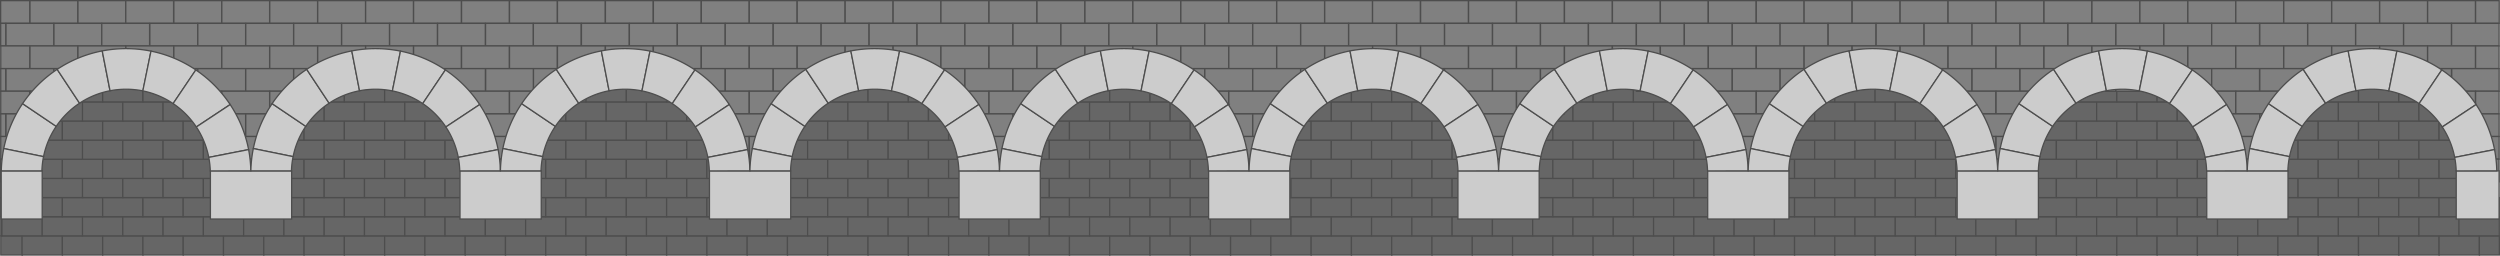 <svg xmlns="http://www.w3.org/2000/svg" viewBox="0 0 1920.61 196.39">
  <defs>
    <style>
      .cls-1 {
        fill: #666;
      }

      .cls-1, .cls-2, .cls-3 {
        stroke: #4d4d4d;
        stroke-miterlimit: 10;
      }

      .cls-2 {
        fill: gray;
      }

      .cls-3 {
        fill: #ccc;
      }
    </style>
  </defs>
  <g id="wall">
    <rect class="cls-1" x="0.59" y="181.21" width="16.61" height="14.68"/>
    <rect class="cls-1" x="16.95" y="181.21" width="31" height="14.68"/>
    <rect class="cls-1" x="47.9" y="181.21" width="31" height="14.68"/>
    <rect class="cls-1" x="78.85" y="181.21" width="31" height="14.68"/>
    <rect class="cls-1" x="109.79" y="181.21" width="31" height="14.68"/>
    <rect class="cls-1" x="140.74" y="181.21" width="31" height="14.68"/>
    <rect class="cls-1" x="171.69" y="181.21" width="31" height="14.68"/>
    <rect class="cls-1" x="202.64" y="181.21" width="31" height="14.68"/>
    <rect class="cls-1" x="233.58" y="181.21" width="31" height="14.68"/>
    <rect class="cls-1" x="264.53" y="181.21" width="31" height="14.68"/>
    <rect class="cls-1" x="295.48" y="181.21" width="31" height="14.68"/>
    <rect class="cls-1" x="326.43" y="181.21" width="31" height="14.68"/>
    <rect class="cls-1" x="357.37" y="181.21" width="31" height="14.68"/>
    <rect class="cls-1" x="388.32" y="181.21" width="31" height="14.68"/>
    <rect class="cls-1" x="419.27" y="181.21" width="31" height="14.68"/>
    <rect class="cls-1" x="450.21" y="181.21" width="31" height="14.68"/>
    <rect class="cls-1" x="481.16" y="181.21" width="31" height="14.68"/>
    <rect class="cls-1" x="512.11" y="181.21" width="31" height="14.68"/>
    <rect class="cls-1" x="543.06" y="181.21" width="31" height="14.68"/>
    <rect class="cls-1" x="574" y="181.21" width="31" height="14.68"/>
    <rect class="cls-1" x="604.95" y="181.21" width="31" height="14.68"/>
    <rect class="cls-1" x="635.9" y="181.21" width="31" height="14.68"/>
    <rect class="cls-1" x="666.85" y="181.21" width="31" height="14.68"/>
    <rect class="cls-1" x="697.79" y="181.21" width="31" height="14.68"/>
    <rect class="cls-1" x="728.74" y="181.21" width="31" height="14.68"/>
    <rect class="cls-1" x="759.69" y="181.21" width="31" height="14.68"/>
    <rect class="cls-1" x="790.64" y="181.21" width="31" height="14.68"/>
    <rect class="cls-1" x="821.58" y="181.21" width="31" height="14.68"/>
    <rect class="cls-1" x="852.53" y="181.21" width="31" height="14.68"/>
    <rect class="cls-1" x="883.48" y="181.21" width="31" height="14.68"/>
    <rect class="cls-1" x="914.43" y="181.21" width="31" height="14.68"/>
    <rect class="cls-1" x="945.37" y="181.21" width="31" height="14.68"/>
    <rect class="cls-1" x="976.32" y="181.21" width="31" height="14.68"/>
    <rect class="cls-1" x="1007.27" y="181.21" width="31" height="14.68"/>
    <rect class="cls-1" x="1038.22" y="181.21" width="31" height="14.68"/>
    <rect class="cls-1" x="1069.16" y="181.21" width="31" height="14.68"/>
    <rect class="cls-1" x="1100.11" y="181.21" width="31" height="14.68"/>
    <rect class="cls-1" x="1131.06" y="181.21" width="31" height="14.68"/>
    <rect class="cls-1" x="1162" y="181.21" width="31" height="14.68"/>
    <rect class="cls-1" x="1192.95" y="181.21" width="31" height="14.68"/>
    <rect class="cls-1" x="1223.9" y="181.21" width="31" height="14.68"/>
    <rect class="cls-1" x="1254.85" y="181.21" width="31" height="14.68"/>
    <rect class="cls-1" x="1285.79" y="181.21" width="31" height="14.68"/>
    <rect class="cls-1" x="1316.74" y="181.21" width="31" height="14.68"/>
    <rect class="cls-1" x="1347.69" y="181.21" width="31" height="14.68"/>
    <rect class="cls-1" x="1378.64" y="181.21" width="31" height="14.68"/>
    <rect class="cls-1" x="1409.58" y="181.21" width="31" height="14.68"/>
    <rect class="cls-1" x="1440.53" y="181.21" width="31" height="14.68"/>
    <rect class="cls-1" x="1471.48" y="181.21" width="31" height="14.68"/>
    <rect class="cls-1" x="1502.43" y="181.21" width="31" height="14.68"/>
    <rect class="cls-1" x="1533.37" y="181.21" width="31" height="14.68"/>
    <rect class="cls-1" x="1564.32" y="181.21" width="31" height="14.68"/>
    <rect class="cls-1" x="1595.27" y="181.21" width="31" height="14.68"/>
    <rect class="cls-1" x="1626.22" y="181.21" width="31" height="14.68"/>
    <rect class="cls-1" x="1657.16" y="181.21" width="31" height="14.68"/>
    <rect class="cls-1" x="1688.11" y="181.21" width="31" height="14.68"/>
    <rect class="cls-1" x="1719.06" y="181.21" width="31" height="14.68"/>
    <rect class="cls-1" x="1750" y="181.21" width="31" height="14.68"/>
    <rect class="cls-1" x="1780.95" y="181.21" width="31" height="14.68"/>
    <rect class="cls-1" x="1811.9" y="181.21" width="31" height="14.68"/>
    <rect class="cls-1" x="1842.85" y="181.21" width="31" height="14.68"/>
    <rect class="cls-1" x="1873.79" y="181.21" width="31" height="14.68"/>
    <rect class="cls-1" x="1904.74" y="181.21" width="15.37" height="14.68"/>
    <rect class="cls-1" x="0.6" y="166.5" width="1.13" height="14.68"/>
    <rect class="cls-1" x="1.48" y="166.5" width="31" height="14.68"/>
    <rect class="cls-1" x="32.43" y="166.5" width="31" height="14.68"/>
    <rect class="cls-1" x="63.37" y="166.5" width="31" height="14.68"/>
    <rect class="cls-1" x="94.32" y="166.5" width="31" height="14.68"/>
    <rect class="cls-1" x="125.27" y="166.5" width="31" height="14.68"/>
    <rect class="cls-1" x="156.22" y="166.5" width="31" height="14.68"/>
    <rect class="cls-1" x="187.16" y="166.5" width="31" height="14.68"/>
    <rect class="cls-1" x="218.11" y="166.5" width="31" height="14.68"/>
    <rect class="cls-1" x="249.06" y="166.5" width="31" height="14.68"/>
    <rect class="cls-1" x="280" y="166.5" width="31" height="14.68"/>
    <rect class="cls-1" x="310.95" y="166.5" width="31" height="14.68"/>
    <rect class="cls-1" x="341.9" y="166.5" width="31" height="14.68"/>
    <rect class="cls-1" x="372.85" y="166.5" width="31" height="14.68"/>
    <rect class="cls-1" x="403.79" y="166.5" width="31" height="14.68"/>
    <rect class="cls-1" x="434.74" y="166.5" width="31" height="14.68"/>
    <rect class="cls-1" x="465.69" y="166.5" width="31" height="14.68"/>
    <rect class="cls-1" x="496.64" y="166.5" width="31" height="14.68"/>
    <rect class="cls-1" x="527.58" y="166.5" width="31" height="14.68"/>
    <rect class="cls-1" x="558.53" y="166.5" width="31" height="14.68"/>
    <rect class="cls-1" x="589.48" y="166.5" width="31" height="14.68"/>
    <rect class="cls-1" x="620.43" y="166.5" width="31" height="14.68"/>
    <rect class="cls-1" x="651.37" y="166.5" width="31" height="14.68"/>
    <rect class="cls-1" x="682.32" y="166.5" width="31" height="14.68"/>
    <rect class="cls-1" x="713.27" y="166.5" width="31" height="14.68"/>
    <rect class="cls-1" x="744.22" y="166.5" width="31" height="14.68"/>
    <rect class="cls-1" x="775.16" y="166.5" width="31" height="14.68"/>
    <rect class="cls-1" x="806.11" y="166.5" width="31" height="14.68"/>
    <rect class="cls-1" x="837.06" y="166.5" width="31" height="14.68"/>
    <rect class="cls-1" x="868" y="166.5" width="31" height="14.68"/>
    <rect class="cls-1" x="898.95" y="166.5" width="31" height="14.68"/>
    <rect class="cls-1" x="929.9" y="166.5" width="31" height="14.68"/>
    <rect class="cls-1" x="960.85" y="166.5" width="31" height="14.68"/>
    <rect class="cls-1" x="991.79" y="166.5" width="31" height="14.68"/>
    <rect class="cls-1" x="1022.74" y="166.5" width="31" height="14.68"/>
    <rect class="cls-1" x="1053.69" y="166.5" width="31" height="14.68"/>
    <rect class="cls-1" x="1084.64" y="166.5" width="31" height="14.68"/>
    <rect class="cls-1" x="1115.58" y="166.5" width="31" height="14.68"/>
    <rect class="cls-1" x="1146.53" y="166.5" width="31" height="14.68"/>
    <rect class="cls-1" x="1177.48" y="166.5" width="31" height="14.68"/>
    <rect class="cls-1" x="1208.43" y="166.5" width="31" height="14.68"/>
    <rect class="cls-1" x="1239.37" y="166.5" width="31" height="14.68"/>
    <rect class="cls-1" x="1270.32" y="166.5" width="31" height="14.68"/>
    <rect class="cls-1" x="1301.27" y="166.5" width="31" height="14.68"/>
    <rect class="cls-1" x="1332.22" y="166.5" width="31" height="14.68"/>
    <rect class="cls-1" x="1363.16" y="166.5" width="31" height="14.68"/>
    <rect class="cls-1" x="1394.11" y="166.5" width="31" height="14.68"/>
    <rect class="cls-1" x="1425.06" y="166.5" width="31" height="14.68"/>
    <rect class="cls-1" x="1456.01" y="166.5" width="31" height="14.68"/>
    <rect class="cls-1" x="1486.95" y="166.5" width="31" height="14.68"/>
    <rect class="cls-1" x="1517.9" y="166.5" width="31" height="14.68"/>
    <rect class="cls-1" x="1548.85" y="166.5" width="31" height="14.68"/>
    <rect class="cls-1" x="1579.79" y="166.5" width="31" height="14.68"/>
    <rect class="cls-1" x="1610.74" y="166.5" width="31" height="14.68"/>
    <rect class="cls-1" x="1641.69" y="166.5" width="31" height="14.68"/>
    <rect class="cls-1" x="1672.64" y="166.5" width="31" height="14.68"/>
    <rect class="cls-1" x="1703.58" y="166.5" width="31" height="14.68"/>
    <rect class="cls-1" x="1734.53" y="166.5" width="31" height="14.68"/>
    <rect class="cls-1" x="1765.48" y="166.5" width="31" height="14.68"/>
    <rect class="cls-1" x="1796.43" y="166.5" width="31" height="14.68"/>
    <rect class="cls-1" x="1827.37" y="166.5" width="31" height="14.68"/>
    <rect class="cls-1" x="1858.32" y="166.5" width="31" height="14.68"/>
    <rect class="cls-1" x="1889.07" y="166.5" width="31" height="14.68"/>
    <rect class="cls-1" x="0.55" y="151.8" width="16.65" height="14.68"/>
    <rect class="cls-1" x="16.95" y="151.8" width="31" height="14.68"/>
    <rect class="cls-1" x="47.9" y="151.8" width="31" height="14.68"/>
    <rect class="cls-1" x="78.85" y="151.8" width="31" height="14.68"/>
    <rect class="cls-1" x="109.79" y="151.8" width="31" height="14.68"/>
    <rect class="cls-1" x="140.74" y="151.8" width="31" height="14.68"/>
    <rect class="cls-1" x="171.69" y="151.8" width="31" height="14.68"/>
    <rect class="cls-1" x="202.64" y="151.8" width="31" height="14.68"/>
    <rect class="cls-1" x="233.58" y="151.8" width="31" height="14.68"/>
    <rect class="cls-1" x="264.53" y="151.8" width="31" height="14.68"/>
    <rect class="cls-1" x="295.48" y="151.8" width="31" height="14.68"/>
    <rect class="cls-1" x="326.43" y="151.8" width="31" height="14.68"/>
    <rect class="cls-1" x="357.37" y="151.8" width="31" height="14.68"/>
    <rect class="cls-1" x="388.32" y="151.8" width="31" height="14.68"/>
    <rect class="cls-1" x="419.27" y="151.8" width="31" height="14.68"/>
    <rect class="cls-1" x="450.21" y="151.8" width="31" height="14.68"/>
    <rect class="cls-1" x="481.16" y="151.8" width="31" height="14.68"/>
    <rect class="cls-1" x="512.11" y="151.8" width="31" height="14.68"/>
    <rect class="cls-1" x="543.06" y="151.8" width="31" height="14.68"/>
    <rect class="cls-1" x="574" y="151.8" width="31" height="14.68"/>
    <rect class="cls-1" x="604.95" y="151.8" width="31" height="14.68"/>
    <rect class="cls-1" x="635.9" y="151.8" width="31" height="14.68"/>
    <rect class="cls-1" x="666.85" y="151.8" width="31" height="14.68"/>
    <rect class="cls-1" x="697.79" y="151.8" width="31" height="14.68"/>
    <rect class="cls-1" x="728.74" y="151.8" width="31" height="14.68"/>
    <rect class="cls-1" x="759.69" y="151.8" width="31" height="14.68"/>
    <rect class="cls-1" x="790.64" y="151.8" width="31" height="14.68"/>
    <rect class="cls-1" x="821.58" y="151.8" width="31" height="14.68"/>
    <rect class="cls-1" x="852.53" y="151.8" width="31" height="14.68"/>
    <rect class="cls-1" x="883.48" y="151.8" width="31" height="14.68"/>
    <rect class="cls-1" x="914.43" y="151.8" width="31" height="14.68"/>
    <rect class="cls-1" x="945.37" y="151.8" width="31" height="14.68"/>
    <rect class="cls-1" x="976.32" y="151.8" width="31" height="14.68"/>
    <rect class="cls-1" x="1007.27" y="151.8" width="31" height="14.68"/>
    <rect class="cls-1" x="1038.22" y="151.8" width="31" height="14.68"/>
    <rect class="cls-1" x="1069.16" y="151.8" width="31" height="14.68"/>
    <rect class="cls-1" x="1100.11" y="151.8" width="31" height="14.68"/>
    <rect class="cls-1" x="1131.06" y="151.8" width="31" height="14.68"/>
    <rect class="cls-1" x="1162" y="151.8" width="31" height="14.68"/>
    <rect class="cls-1" x="1192.95" y="151.8" width="31" height="14.68"/>
    <rect class="cls-1" x="1223.9" y="151.8" width="31" height="14.68"/>
    <rect class="cls-1" x="1254.85" y="151.8" width="31" height="14.68"/>
    <rect class="cls-1" x="1285.79" y="151.8" width="31" height="14.68"/>
    <rect class="cls-1" x="1316.74" y="151.8" width="31" height="14.68"/>
    <rect class="cls-1" x="1347.69" y="151.8" width="31" height="14.68"/>
    <rect class="cls-1" x="1378.64" y="151.8" width="31" height="14.68"/>
    <rect class="cls-1" x="1409.58" y="151.8" width="31" height="14.68"/>
    <rect class="cls-1" x="1440.53" y="151.8" width="31" height="14.68"/>
    <rect class="cls-1" x="1471.48" y="151.8" width="31" height="14.68"/>
    <rect class="cls-1" x="1502.43" y="151.8" width="31" height="14.68"/>
    <rect class="cls-1" x="1533.37" y="151.8" width="31" height="14.68"/>
    <rect class="cls-1" x="1564.32" y="151.8" width="31" height="14.68"/>
    <rect class="cls-1" x="1595.27" y="151.8" width="31" height="14.68"/>
    <rect class="cls-1" x="1626.22" y="151.8" width="31" height="14.68"/>
    <rect class="cls-1" x="1657.16" y="151.8" width="31" height="14.68"/>
    <rect class="cls-1" x="1688.11" y="151.8" width="31" height="14.68"/>
    <rect class="cls-1" x="1719.06" y="151.8" width="31" height="14.68"/>
    <rect class="cls-1" x="1750" y="151.8" width="31" height="14.68"/>
    <rect class="cls-1" x="1780.95" y="151.8" width="31" height="14.68"/>
    <rect class="cls-1" x="1811.9" y="151.8" width="31" height="14.68"/>
    <rect class="cls-1" x="1842.85" y="151.8" width="31" height="14.68"/>
    <rect class="cls-1" x="1873.79" y="151.8" width="31" height="14.68"/>
    <rect class="cls-1" x="1904.54" y="151.8" width="15.46" height="14.68"/>
    <rect class="cls-1" x="0.56" y="137.09" width="1.37" height="14.68"/>
    <rect class="cls-1" x="1.48" y="137.09" width="31" height="14.68"/>
    <rect class="cls-1" x="32.43" y="137.09" width="31" height="14.68"/>
    <rect class="cls-1" x="63.37" y="137.09" width="31" height="14.68"/>
    <rect class="cls-1" x="94.32" y="137.09" width="31" height="14.68"/>
    <rect class="cls-1" x="125.27" y="137.09" width="31" height="14.68"/>
    <rect class="cls-1" x="156.22" y="137.09" width="31" height="14.68"/>
    <rect class="cls-1" x="187.16" y="137.09" width="31" height="14.68"/>
    <rect class="cls-1" x="218.11" y="137.09" width="31" height="14.68"/>
    <rect class="cls-1" x="249.06" y="137.09" width="31" height="14.68"/>
    <rect class="cls-1" x="280" y="137.09" width="31" height="14.68"/>
    <rect class="cls-1" x="310.95" y="137.09" width="31" height="14.68"/>
    <rect class="cls-1" x="341.9" y="137.09" width="31" height="14.68"/>
    <rect class="cls-1" x="372.85" y="137.09" width="31" height="14.68"/>
    <rect class="cls-1" x="403.79" y="137.09" width="31" height="14.68"/>
    <rect class="cls-1" x="434.74" y="137.09" width="31" height="14.68"/>
    <rect class="cls-1" x="465.69" y="137.09" width="31" height="14.68"/>
    <rect class="cls-1" x="496.64" y="137.09" width="31" height="14.68"/>
    <rect class="cls-1" x="527.58" y="137.09" width="31" height="14.68"/>
    <rect class="cls-1" x="558.53" y="137.09" width="31" height="14.68"/>
    <rect class="cls-1" x="589.48" y="137.09" width="31" height="14.68"/>
    <rect class="cls-1" x="620.43" y="137.09" width="31" height="14.68"/>
    <rect class="cls-1" x="651.37" y="137.09" width="31" height="14.68"/>
    <rect class="cls-1" x="682.32" y="137.09" width="31" height="14.68"/>
    <rect class="cls-1" x="713.27" y="137.09" width="31" height="14.68"/>
    <rect class="cls-1" x="744.22" y="137.09" width="31" height="14.68"/>
    <rect class="cls-1" x="775.16" y="137.09" width="31" height="14.68"/>
    <rect class="cls-1" x="806.11" y="137.09" width="31" height="14.68"/>
    <rect class="cls-1" x="837.06" y="137.09" width="31" height="14.68"/>
    <rect class="cls-1" x="868" y="137.09" width="31" height="14.68"/>
    <rect class="cls-1" x="898.95" y="137.09" width="31" height="14.68"/>
    <rect class="cls-1" x="929.9" y="137.09" width="31" height="14.68"/>
    <rect class="cls-1" x="960.85" y="137.09" width="31" height="14.68"/>
    <rect class="cls-1" x="991.79" y="137.09" width="31" height="14.68"/>
    <rect class="cls-1" x="1022.74" y="137.09" width="31" height="14.68"/>
    <rect class="cls-1" x="1053.69" y="137.09" width="31" height="14.68"/>
    <rect class="cls-1" x="1084.64" y="137.09" width="31" height="14.68"/>
    <rect class="cls-1" x="1115.58" y="137.09" width="31" height="14.68"/>
    <rect class="cls-1" x="1146.53" y="137.09" width="31" height="14.68"/>
    <rect class="cls-1" x="1177.48" y="137.09" width="31" height="14.68"/>
    <rect class="cls-1" x="1208.43" y="137.09" width="31" height="14.68"/>
    <rect class="cls-1" x="1239.37" y="137.09" width="31" height="14.68"/>
    <rect class="cls-1" x="1270.32" y="137.09" width="31" height="14.68"/>
    <rect class="cls-1" x="1301.27" y="137.09" width="31" height="14.68"/>
    <rect class="cls-1" x="1332.22" y="137.09" width="31" height="14.68"/>
    <rect class="cls-1" x="1363.16" y="137.09" width="31" height="14.68"/>
    <rect class="cls-1" x="1394.11" y="137.09" width="31" height="14.68"/>
    <rect class="cls-1" x="1425.06" y="137.09" width="31" height="14.68"/>
    <rect class="cls-1" x="1456.01" y="137.09" width="31" height="14.68"/>
    <rect class="cls-1" x="1486.95" y="137.09" width="31" height="14.68"/>
    <rect class="cls-1" x="1517.9" y="137.09" width="31" height="14.68"/>
    <rect class="cls-1" x="1548.85" y="137.09" width="31" height="14.68"/>
    <rect class="cls-1" x="1579.79" y="137.09" width="31" height="14.68"/>
    <rect class="cls-1" x="1610.74" y="137.09" width="31" height="14.68"/>
    <rect class="cls-1" x="1641.69" y="137.09" width="31" height="14.68"/>
    <rect class="cls-1" x="1672.64" y="137.09" width="31" height="14.68"/>
    <rect class="cls-1" x="1703.58" y="137.09" width="31" height="14.68"/>
    <rect class="cls-1" x="1734.53" y="137.09" width="31" height="14.68"/>
    <rect class="cls-1" x="1765.48" y="137.09" width="31" height="14.68"/>
    <rect class="cls-1" x="1796.43" y="137.09" width="31" height="14.68"/>
    <rect class="cls-1" x="1827.37" y="137.09" width="31" height="14.68"/>
    <rect class="cls-1" x="1858.32" y="137.09" width="31" height="14.68"/>
    <rect class="cls-1" x="0.56" y="122.39" width="16.84" height="14.68"/>
    <rect class="cls-1" x="16.95" y="122.39" width="31" height="14.68"/>
    <rect class="cls-1" x="47.9" y="122.39" width="31" height="14.68"/>
    <rect class="cls-1" x="78.85" y="122.39" width="31" height="14.68"/>
    <rect class="cls-1" x="109.79" y="122.39" width="31" height="14.68"/>
    <rect class="cls-1" x="140.74" y="122.39" width="31" height="14.68"/>
    <rect class="cls-1" x="171.69" y="122.39" width="31" height="14.68"/>
    <rect class="cls-1" x="202.64" y="122.39" width="31" height="14.68"/>
    <rect class="cls-1" x="233.58" y="122.39" width="31" height="14.68"/>
    <rect class="cls-1" x="264.53" y="122.39" width="31" height="14.68"/>
    <rect class="cls-1" x="295.48" y="122.39" width="31" height="14.68"/>
    <rect class="cls-1" x="326.43" y="122.39" width="31" height="14.68"/>
    <rect class="cls-1" x="357.37" y="122.39" width="31" height="14.68"/>
    <rect class="cls-1" x="388.32" y="122.39" width="31" height="14.68"/>
    <rect class="cls-1" x="419.27" y="122.39" width="31" height="14.68"/>
    <rect class="cls-1" x="450.21" y="122.39" width="31" height="14.68"/>
    <rect class="cls-1" x="481.16" y="122.39" width="31" height="14.68"/>
    <rect class="cls-1" x="512.11" y="122.39" width="31" height="14.68"/>
    <rect class="cls-1" x="543.06" y="122.39" width="31" height="14.68"/>
    <rect class="cls-1" x="574" y="122.39" width="31" height="14.68"/>
    <rect class="cls-1" x="604.95" y="122.39" width="31" height="14.68"/>
    <rect class="cls-1" x="635.9" y="122.39" width="31" height="14.68"/>
    <rect class="cls-1" x="666.85" y="122.39" width="31" height="14.68"/>
    <rect class="cls-1" x="697.79" y="122.39" width="31" height="14.68"/>
    <rect class="cls-1" x="728.74" y="122.39" width="31" height="14.68"/>
    <rect class="cls-1" x="759.69" y="122.39" width="31" height="14.68"/>
    <rect class="cls-1" x="790.64" y="122.39" width="31" height="14.68"/>
    <rect class="cls-1" x="821.58" y="122.39" width="31" height="14.68"/>
    <rect class="cls-1" x="852.53" y="122.39" width="31" height="14.68"/>
    <rect class="cls-1" x="883.48" y="122.39" width="31" height="14.68"/>
    <rect class="cls-1" x="914.43" y="122.39" width="31" height="14.68"/>
    <rect class="cls-1" x="945.37" y="122.39" width="31" height="14.68"/>
    <rect class="cls-1" x="976.32" y="122.39" width="31" height="14.68"/>
    <rect class="cls-1" x="1007.27" y="122.39" width="31" height="14.68"/>
    <rect class="cls-1" x="1038.22" y="122.39" width="31" height="14.68"/>
    <rect class="cls-1" x="1069.16" y="122.39" width="31" height="14.68"/>
    <rect class="cls-1" x="1100.11" y="122.39" width="31" height="14.68"/>
    <rect class="cls-1" x="1131.06" y="122.39" width="31" height="14.68"/>
    <rect class="cls-1" x="1162" y="122.39" width="31" height="14.68"/>
    <rect class="cls-1" x="1192.95" y="122.39" width="31" height="14.68"/>
    <rect class="cls-1" x="1223.9" y="122.39" width="31" height="14.68"/>
    <rect class="cls-1" x="1254.85" y="122.39" width="31" height="14.68"/>
    <rect class="cls-1" x="1285.79" y="122.39" width="31" height="14.68"/>
    <rect class="cls-1" x="1316.74" y="122.39" width="31" height="14.68"/>
    <rect class="cls-1" x="1347.69" y="122.39" width="31" height="14.68"/>
    <rect class="cls-1" x="1378.64" y="122.39" width="31" height="14.68"/>
    <rect class="cls-1" x="1409.58" y="122.39" width="31" height="14.68"/>
    <rect class="cls-1" x="1440.53" y="122.39" width="31" height="14.68"/>
    <rect class="cls-1" x="1471.48" y="122.39" width="31" height="14.68"/>
    <rect class="cls-1" x="1502.43" y="122.39" width="31" height="14.68"/>
    <rect class="cls-1" x="1533.37" y="122.39" width="31" height="14.68"/>
    <rect class="cls-1" x="1564.32" y="122.39" width="31" height="14.68"/>
    <rect class="cls-1" x="1595.27" y="122.39" width="31" height="14.68"/>
    <rect class="cls-1" x="1626.22" y="122.39" width="31" height="14.68"/>
    <rect class="cls-1" x="1657.16" y="122.39" width="31" height="14.68"/>
    <rect class="cls-1" x="1688.11" y="122.39" width="31" height="14.68"/>
    <rect class="cls-1" x="1719.06" y="122.39" width="31" height="14.68"/>
    <rect class="cls-1" x="1750" y="122.39" width="31" height="14.68"/>
    <rect class="cls-1" x="1780.95" y="122.39" width="31" height="14.68"/>
    <rect class="cls-1" x="1811.9" y="122.39" width="31" height="14.68"/>
    <rect class="cls-1" x="1842.85" y="122.39" width="31" height="14.68"/>
    <rect class="cls-1" x="1873.79" y="122.39" width="31" height="14.68"/>
    <rect class="cls-1" x="1.48" y="107.68" width="31" height="14.68"/>
    <rect class="cls-1" x="32.43" y="107.68" width="31" height="14.68"/>
    <rect class="cls-1" x="63.37" y="107.68" width="31" height="14.68"/>
    <rect class="cls-1" x="94.32" y="107.68" width="31" height="14.68"/>
    <rect class="cls-1" x="125.27" y="107.68" width="31" height="14.68"/>
    <rect class="cls-1" x="156.22" y="107.68" width="31" height="14.68"/>
    <rect class="cls-1" x="187.16" y="107.68" width="31" height="14.68"/>
    <rect class="cls-1" x="218.11" y="107.68" width="31" height="14.68"/>
    <rect class="cls-1" x="249.06" y="107.68" width="31" height="14.68"/>
    <rect class="cls-1" x="280" y="107.68" width="31" height="14.68"/>
    <rect class="cls-1" x="310.95" y="107.68" width="31" height="14.68"/>
    <rect class="cls-1" x="341.9" y="107.68" width="31" height="14.68"/>
    <rect class="cls-1" x="372.85" y="107.68" width="31" height="14.68"/>
    <rect class="cls-1" x="403.79" y="107.68" width="31" height="14.68"/>
    <rect class="cls-1" x="434.74" y="107.68" width="31" height="14.68"/>
    <rect class="cls-1" x="465.69" y="107.68" width="31" height="14.68"/>
    <rect class="cls-1" x="496.64" y="107.68" width="31" height="14.68"/>
    <rect class="cls-1" x="527.58" y="107.68" width="31" height="14.68"/>
    <rect class="cls-1" x="558.53" y="107.68" width="31" height="14.68"/>
    <rect class="cls-1" x="589.48" y="107.68" width="31" height="14.68"/>
    <rect class="cls-1" x="620.43" y="107.68" width="31" height="14.68"/>
    <rect class="cls-1" x="651.37" y="107.68" width="31" height="14.68"/>
    <rect class="cls-1" x="682.32" y="107.68" width="31" height="14.68"/>
    <rect class="cls-1" x="713.27" y="107.68" width="31" height="14.68"/>
    <rect class="cls-1" x="744.22" y="107.68" width="31" height="14.68"/>
    <rect class="cls-1" x="775.16" y="107.68" width="31" height="14.68"/>
    <rect class="cls-1" x="806.11" y="107.68" width="31" height="14.68"/>
    <rect class="cls-1" x="837.06" y="107.68" width="31" height="14.68"/>
    <rect class="cls-1" x="868" y="107.68" width="31" height="14.68"/>
    <rect class="cls-1" x="898.95" y="107.68" width="31" height="14.68"/>
    <rect class="cls-1" x="929.9" y="107.68" width="31" height="14.68"/>
    <rect class="cls-1" x="960.85" y="107.68" width="31" height="14.68"/>
    <rect class="cls-1" x="991.79" y="107.68" width="31" height="14.68"/>
    <rect class="cls-1" x="1022.74" y="107.68" width="31" height="14.68"/>
    <rect class="cls-1" x="1053.69" y="107.68" width="31" height="14.68"/>
    <rect class="cls-1" x="1084.64" y="107.68" width="31" height="14.68"/>
    <rect class="cls-1" x="1115.58" y="107.68" width="31" height="14.68"/>
    <rect class="cls-1" x="1146.53" y="107.68" width="31" height="14.68"/>
    <rect class="cls-1" x="1177.48" y="107.68" width="31" height="14.68"/>
    <rect class="cls-1" x="1208.43" y="107.68" width="31" height="14.68"/>
    <rect class="cls-1" x="1239.37" y="107.68" width="31" height="14.68"/>
    <rect class="cls-1" x="1270.32" y="107.68" width="31" height="14.68"/>
    <rect class="cls-1" x="1301.27" y="107.68" width="31" height="14.68"/>
    <rect class="cls-1" x="1332.22" y="107.68" width="31" height="14.68"/>
    <rect class="cls-1" x="1363.16" y="107.68" width="31" height="14.68"/>
    <rect class="cls-1" x="1394.11" y="107.68" width="31" height="14.68"/>
    <rect class="cls-1" x="1425.06" y="107.68" width="31" height="14.68"/>
    <rect class="cls-1" x="1456.01" y="107.68" width="31" height="14.68"/>
    <rect class="cls-1" x="1486.95" y="107.68" width="31" height="14.68"/>
    <rect class="cls-1" x="1517.9" y="107.68" width="31" height="14.68"/>
    <rect class="cls-1" x="1548.85" y="107.68" width="31" height="14.68"/>
    <rect class="cls-1" x="1579.79" y="107.68" width="31" height="14.68"/>
    <rect class="cls-1" x="1610.74" y="107.68" width="31" height="14.68"/>
    <rect class="cls-1" x="1641.69" y="107.68" width="31" height="14.68"/>
    <rect class="cls-1" x="1672.64" y="107.68" width="31" height="14.68"/>
    <rect class="cls-1" x="1703.58" y="107.68" width="31" height="14.68"/>
    <rect class="cls-1" x="1734.53" y="107.68" width="31" height="14.68"/>
    <rect class="cls-1" x="1765.48" y="107.68" width="31" height="14.68"/>
    <rect class="cls-1" x="1796.43" y="107.68" width="31" height="14.68"/>
    <rect class="cls-1" x="1827.37" y="107.68" width="31" height="14.68"/>
    <rect class="cls-1" x="1858.32" y="107.68" width="31" height="14.68"/>
    <rect class="cls-1" x="16.95" y="92.98" width="31" height="14.68"/>
    <rect class="cls-1" x="47.9" y="92.98" width="31" height="14.68"/>
    <rect class="cls-1" x="78.85" y="92.98" width="31" height="14.68"/>
    <rect class="cls-1" x="109.79" y="92.98" width="31" height="14.68"/>
    <rect class="cls-1" x="140.74" y="92.98" width="31" height="14.68"/>
    <rect class="cls-1" x="171.69" y="92.98" width="31" height="14.68"/>
    <rect class="cls-1" x="202.64" y="92.98" width="31" height="14.68"/>
    <rect class="cls-1" x="233.58" y="92.98" width="31" height="14.68"/>
    <rect class="cls-1" x="264.53" y="92.98" width="31" height="14.68"/>
    <rect class="cls-1" x="295.48" y="92.98" width="31" height="14.68"/>
    <rect class="cls-1" x="326.43" y="92.98" width="31" height="14.68"/>
    <rect class="cls-1" x="357.37" y="92.98" width="31" height="14.68"/>
    <rect class="cls-1" x="388.32" y="92.98" width="31" height="14.68"/>
    <rect class="cls-1" x="419.27" y="92.98" width="31" height="14.68"/>
    <rect class="cls-1" x="450.21" y="92.98" width="31" height="14.68"/>
    <rect class="cls-1" x="481.16" y="92.98" width="31" height="14.68"/>
    <rect class="cls-1" x="512.11" y="92.98" width="31" height="14.68"/>
    <rect class="cls-1" x="543.06" y="92.98" width="31" height="14.68"/>
    <rect class="cls-1" x="574" y="92.98" width="31" height="14.68"/>
    <rect class="cls-1" x="604.95" y="92.98" width="31" height="14.68"/>
    <rect class="cls-1" x="635.9" y="92.98" width="31" height="14.68"/>
    <rect class="cls-1" x="666.85" y="92.98" width="31" height="14.68"/>
    <rect class="cls-1" x="697.79" y="92.98" width="31" height="14.68"/>
    <rect class="cls-1" x="728.74" y="92.98" width="31" height="14.68"/>
    <rect class="cls-1" x="759.69" y="92.98" width="31" height="14.68"/>
    <rect class="cls-1" x="790.64" y="92.98" width="31" height="14.68"/>
    <rect class="cls-1" x="821.58" y="92.98" width="31" height="14.68"/>
    <rect class="cls-1" x="852.53" y="92.98" width="31" height="14.68"/>
    <rect class="cls-1" x="883.48" y="92.98" width="31" height="14.68"/>
    <rect class="cls-1" x="914.43" y="92.98" width="31" height="14.68"/>
    <rect class="cls-1" x="945.37" y="92.98" width="31" height="14.68"/>
    <rect class="cls-1" x="976.32" y="92.98" width="31" height="14.68"/>
    <rect class="cls-1" x="1007.27" y="92.98" width="31" height="14.68"/>
    <rect class="cls-1" x="1038.22" y="92.98" width="31" height="14.68"/>
    <rect class="cls-1" x="1069.16" y="92.98" width="31" height="14.68"/>
    <rect class="cls-1" x="1100.11" y="92.98" width="31" height="14.68"/>
    <rect class="cls-1" x="1131.06" y="92.98" width="31" height="14.68"/>
    <rect class="cls-1" x="1162" y="92.98" width="31" height="14.68"/>
    <rect class="cls-1" x="1192.95" y="92.98" width="31" height="14.68"/>
    <rect class="cls-1" x="1223.9" y="92.98" width="31" height="14.68"/>
    <rect class="cls-1" x="1254.85" y="92.98" width="31" height="14.68"/>
    <rect class="cls-1" x="1285.79" y="92.98" width="31" height="14.68"/>
    <rect class="cls-1" x="1316.74" y="92.98" width="31" height="14.68"/>
    <rect class="cls-1" x="1347.69" y="92.98" width="31" height="14.68"/>
    <rect class="cls-1" x="1378.64" y="92.98" width="31" height="14.68"/>
    <rect class="cls-1" x="1409.58" y="92.98" width="31" height="14.68"/>
    <rect class="cls-1" x="1440.53" y="92.98" width="31" height="14.68"/>
    <rect class="cls-1" x="1471.48" y="92.98" width="31" height="14.68"/>
    <rect class="cls-1" x="1502.43" y="92.98" width="31" height="14.68"/>
    <rect class="cls-1" x="1533.37" y="92.98" width="31" height="14.68"/>
    <rect class="cls-1" x="1564.32" y="92.98" width="31" height="14.68"/>
    <rect class="cls-1" x="1595.27" y="92.98" width="31" height="14.68"/>
    <rect class="cls-1" x="1626.22" y="92.98" width="31" height="14.68"/>
    <rect class="cls-1" x="1657.16" y="92.98" width="31" height="14.68"/>
    <rect class="cls-1" x="1688.11" y="92.98" width="31" height="14.68"/>
    <rect class="cls-1" x="1719.06" y="92.98" width="31" height="14.68"/>
    <rect class="cls-1" x="1750" y="92.98" width="31" height="14.68"/>
    <rect class="cls-1" x="1780.95" y="92.98" width="31" height="14.68"/>
    <rect class="cls-1" x="1811.9" y="92.98" width="31" height="14.68"/>
    <rect class="cls-1" x="1842.85" y="92.98" width="31" height="14.68"/>
    <rect class="cls-1" x="1873.79" y="92.98" width="31" height="14.68"/>
    <rect class="cls-1" x="1.48" y="78.27" width="31" height="14.68"/>
    <rect class="cls-1" x="32.43" y="78.27" width="31" height="14.68"/>
    <rect class="cls-1" x="63.37" y="78.27" width="31" height="14.68"/>
    <rect class="cls-1" x="94.32" y="78.27" width="31" height="14.68"/>
    <rect class="cls-1" x="125.27" y="78.27" width="31" height="14.68"/>
    <rect class="cls-1" x="156.22" y="78.27" width="31" height="14.68"/>
    <rect class="cls-1" x="187.16" y="78.27" width="31" height="14.68"/>
    <rect class="cls-1" x="218.11" y="78.27" width="31" height="14.68"/>
    <rect class="cls-1" x="249.06" y="78.27" width="31" height="14.68"/>
    <rect class="cls-1" x="280" y="78.27" width="31" height="14.68"/>
    <rect class="cls-1" x="310.95" y="78.27" width="31" height="14.68"/>
    <rect class="cls-1" x="341.9" y="78.27" width="31" height="14.68"/>
    <rect class="cls-1" x="372.85" y="78.27" width="31" height="14.68"/>
    <rect class="cls-1" x="403.79" y="78.27" width="31" height="14.68"/>
    <rect class="cls-1" x="434.74" y="78.27" width="31" height="14.68"/>
    <rect class="cls-1" x="465.69" y="78.27" width="31" height="14.68"/>
    <rect class="cls-1" x="496.64" y="78.27" width="31" height="14.68"/>
    <rect class="cls-1" x="527.58" y="78.27" width="31" height="14.68"/>
    <rect class="cls-1" x="558.53" y="78.27" width="31" height="14.68"/>
    <rect class="cls-1" x="589.48" y="78.27" width="31" height="14.68"/>
    <rect class="cls-1" x="620.43" y="78.27" width="31" height="14.68"/>
    <rect class="cls-1" x="651.37" y="78.27" width="31" height="14.68"/>
    <rect class="cls-1" x="682.32" y="78.27" width="31" height="14.68"/>
    <rect class="cls-1" x="713.27" y="78.27" width="31" height="14.68"/>
    <rect class="cls-1" x="744.22" y="78.27" width="31" height="14.68"/>
    <rect class="cls-1" x="775.16" y="78.27" width="31" height="14.68"/>
    <rect class="cls-1" x="806.11" y="78.27" width="31" height="14.68"/>
    <rect class="cls-1" x="837.06" y="78.27" width="31" height="14.68"/>
    <rect class="cls-1" x="868" y="78.27" width="31" height="14.68"/>
    <rect class="cls-1" x="898.95" y="78.27" width="31" height="14.68"/>
    <rect class="cls-1" x="929.9" y="78.27" width="31" height="14.68"/>
    <rect class="cls-1" x="960.85" y="78.27" width="31" height="14.68"/>
    <rect class="cls-1" x="991.79" y="78.27" width="31" height="14.68"/>
    <rect class="cls-1" x="1022.74" y="78.27" width="31" height="14.68"/>
    <rect class="cls-1" x="1053.69" y="78.27" width="31" height="14.68"/>
    <rect class="cls-1" x="1084.64" y="78.27" width="31" height="14.68"/>
    <rect class="cls-1" x="1115.58" y="78.27" width="31" height="14.68"/>
    <rect class="cls-1" x="1146.53" y="78.27" width="31" height="14.68"/>
    <rect class="cls-1" x="1177.48" y="78.27" width="31" height="14.68"/>
    <rect class="cls-1" x="1208.43" y="78.27" width="31" height="14.68"/>
    <rect class="cls-1" x="1239.37" y="78.27" width="31" height="14.68"/>
    <rect class="cls-1" x="1270.32" y="78.27" width="31" height="14.68"/>
    <rect class="cls-1" x="1301.27" y="78.27" width="31" height="14.68"/>
    <rect class="cls-1" x="1332.22" y="78.27" width="31" height="14.68"/>
    <rect class="cls-1" x="1363.16" y="78.27" width="31" height="14.68"/>
    <rect class="cls-1" x="1394.11" y="78.27" width="31" height="14.68"/>
    <rect class="cls-1" x="1425.06" y="78.27" width="31" height="14.68"/>
    <rect class="cls-1" x="1456.01" y="78.27" width="31" height="14.68"/>
    <rect class="cls-1" x="1486.95" y="78.27" width="31" height="14.68"/>
    <rect class="cls-1" x="1517.9" y="78.27" width="31" height="14.68"/>
    <rect class="cls-1" x="1548.85" y="78.27" width="31" height="14.68"/>
    <rect class="cls-1" x="1579.79" y="78.27" width="31" height="14.68"/>
    <rect class="cls-1" x="1610.74" y="78.27" width="31" height="14.68"/>
    <rect class="cls-1" x="1641.69" y="78.27" width="31" height="14.68"/>
    <rect class="cls-1" x="1672.64" y="78.27" width="31" height="14.68"/>
    <rect class="cls-1" x="1703.58" y="78.27" width="31" height="14.68"/>
    <rect class="cls-1" x="1734.53" y="78.27" width="31" height="14.68"/>
    <rect class="cls-1" x="1765.48" y="78.27" width="31" height="14.68"/>
    <rect class="cls-1" x="1796.43" y="78.27" width="31" height="14.68"/>
    <rect class="cls-1" x="1827.37" y="78.27" width="31" height="14.68"/>
    <rect class="cls-1" x="1858.32" y="78.27" width="31" height="14.68"/>
    <rect class="cls-1" x="16.95" y="63.57" width="31" height="14.68"/>
    <rect class="cls-1" x="47.9" y="63.57" width="31" height="14.68"/>
    <rect class="cls-1" x="78.85" y="63.57" width="31" height="14.68"/>
    <rect class="cls-1" x="109.79" y="63.57" width="31" height="14.68"/>
    <rect class="cls-1" x="140.74" y="63.57" width="31" height="14.68"/>
    <rect class="cls-1" x="171.69" y="63.57" width="31" height="14.68"/>
    <rect class="cls-1" x="202.64" y="63.57" width="31" height="14.68"/>
    <rect class="cls-1" x="233.58" y="63.57" width="31" height="14.68"/>
    <rect class="cls-1" x="264.53" y="63.57" width="31" height="14.68"/>
    <rect class="cls-1" x="295.48" y="63.57" width="31" height="14.68"/>
    <rect class="cls-1" x="326.43" y="63.57" width="31" height="14.68"/>
    <rect class="cls-1" x="357.37" y="63.57" width="31" height="14.68"/>
    <rect class="cls-1" x="388.32" y="63.57" width="31" height="14.68"/>
    <rect class="cls-1" x="419.27" y="63.57" width="31" height="14.68"/>
    <rect class="cls-1" x="450.21" y="63.57" width="31" height="14.68"/>
    <rect class="cls-1" x="481.16" y="63.57" width="31" height="14.68"/>
    <rect class="cls-1" x="512.11" y="63.57" width="31" height="14.68"/>
    <rect class="cls-1" x="543.06" y="63.57" width="31" height="14.68"/>
    <rect class="cls-1" x="574" y="63.57" width="31" height="14.68"/>
    <rect class="cls-1" x="604.95" y="63.57" width="31" height="14.68"/>
    <rect class="cls-1" x="635.9" y="63.57" width="31" height="14.68"/>
    <rect class="cls-1" x="666.85" y="63.57" width="31" height="14.68"/>
    <rect class="cls-1" x="697.79" y="63.57" width="31" height="14.68"/>
    <rect class="cls-1" x="728.74" y="63.57" width="31" height="14.68"/>
    <rect class="cls-1" x="759.69" y="63.57" width="31" height="14.68"/>
    <rect class="cls-1" x="790.64" y="63.57" width="31" height="14.68"/>
    <rect class="cls-1" x="821.58" y="63.57" width="31" height="14.68"/>
    <rect class="cls-1" x="852.53" y="63.57" width="31" height="14.68"/>
    <rect class="cls-1" x="883.48" y="63.57" width="31" height="14.68"/>
    <rect class="cls-1" x="914.43" y="63.57" width="31" height="14.68"/>
    <rect class="cls-1" x="945.37" y="63.57" width="31" height="14.68"/>
    <rect class="cls-1" x="976.32" y="63.57" width="31" height="14.68"/>
    <rect class="cls-1" x="1007.27" y="63.57" width="31" height="14.68"/>
    <rect class="cls-1" x="1038.22" y="63.57" width="31" height="14.68"/>
    <rect class="cls-1" x="1069.16" y="63.57" width="31" height="14.68"/>
    <rect class="cls-1" x="1100.11" y="63.57" width="31" height="14.68"/>
    <rect class="cls-1" x="1131.06" y="63.57" width="31" height="14.68"/>
    <rect class="cls-1" x="1162" y="63.57" width="31" height="14.68"/>
    <rect class="cls-1" x="1192.95" y="63.57" width="31" height="14.68"/>
    <rect class="cls-1" x="1223.9" y="63.57" width="31" height="14.68"/>
    <rect class="cls-1" x="1254.85" y="63.57" width="31" height="14.68"/>
    <rect class="cls-1" x="1285.79" y="63.57" width="31" height="14.68"/>
    <rect class="cls-1" x="1316.74" y="63.57" width="31" height="14.68"/>
    <rect class="cls-1" x="1347.69" y="63.57" width="31" height="14.68"/>
    <rect class="cls-1" x="1378.64" y="63.57" width="31" height="14.68"/>
    <rect class="cls-1" x="1409.58" y="63.57" width="31" height="14.68"/>
    <rect class="cls-1" x="1440.53" y="63.57" width="31" height="14.68"/>
    <rect class="cls-1" x="1471.48" y="63.57" width="31" height="14.68"/>
    <rect class="cls-1" x="1502.43" y="63.57" width="31" height="14.68"/>
    <rect class="cls-1" x="1533.37" y="63.57" width="31" height="14.68"/>
    <rect class="cls-1" x="1564.32" y="63.57" width="31" height="14.68"/>
    <rect class="cls-1" x="1595.27" y="63.57" width="31" height="14.68"/>
    <rect class="cls-1" x="1626.22" y="63.57" width="31" height="14.68"/>
    <rect class="cls-1" x="1657.16" y="63.57" width="31" height="14.68"/>
    <rect class="cls-1" x="1688.11" y="63.57" width="31" height="14.68"/>
    <rect class="cls-1" x="1719.06" y="63.57" width="31" height="14.68"/>
    <rect class="cls-1" x="1750" y="63.57" width="31" height="14.68"/>
    <rect class="cls-1" x="1780.95" y="63.57" width="31" height="14.68"/>
    <rect class="cls-1" x="1811.9" y="63.57" width="31" height="14.68"/>
    <rect class="cls-1" x="1842.85" y="63.57" width="31" height="14.68"/>
    <rect class="cls-1" x="1873.79" y="63.57" width="31" height="14.68"/>
    <rect class="cls-1" x="1.48" y="48.86" width="31" height="14.68"/>
    <rect class="cls-1" x="32.43" y="48.86" width="31" height="14.68"/>
    <rect class="cls-1" x="63.37" y="48.86" width="31" height="14.68"/>
    <rect class="cls-1" x="94.32" y="48.86" width="31" height="14.68"/>
    <rect class="cls-1" x="125.27" y="48.86" width="31" height="14.68"/>
    <rect class="cls-1" x="156.22" y="48.86" width="31" height="14.68"/>
    <rect class="cls-1" x="187.16" y="48.86" width="31" height="14.68"/>
    <rect class="cls-1" x="218.11" y="48.86" width="31" height="14.68"/>
    <rect class="cls-1" x="249.06" y="48.86" width="31" height="14.68"/>
    <rect class="cls-1" x="280" y="48.86" width="31" height="14.68"/>
    <rect class="cls-1" x="310.95" y="48.86" width="31" height="14.68"/>
    <rect class="cls-1" x="341.9" y="48.86" width="31" height="14.68"/>
    <rect class="cls-1" x="372.85" y="48.86" width="31" height="14.68"/>
    <rect class="cls-1" x="403.79" y="48.86" width="31" height="14.68"/>
    <rect class="cls-1" x="434.74" y="48.86" width="31" height="14.68"/>
    <rect class="cls-1" x="465.69" y="48.86" width="31" height="14.68"/>
    <rect class="cls-1" x="496.64" y="48.86" width="31" height="14.68"/>
    <rect class="cls-1" x="527.58" y="48.86" width="31" height="14.68"/>
    <rect class="cls-1" x="558.53" y="48.86" width="31" height="14.68"/>
    <rect class="cls-1" x="589.48" y="48.86" width="31" height="14.68"/>
    <rect class="cls-1" x="620.43" y="48.86" width="31" height="14.68"/>
    <rect class="cls-1" x="651.37" y="48.86" width="31" height="14.68"/>
    <rect class="cls-1" x="682.32" y="48.86" width="31" height="14.68"/>
    <rect class="cls-1" x="713.27" y="48.86" width="31" height="14.68"/>
    <rect class="cls-1" x="744.22" y="48.86" width="31" height="14.68"/>
    <rect class="cls-1" x="775.16" y="48.86" width="31" height="14.68"/>
    <rect class="cls-1" x="806.11" y="48.86" width="31" height="14.68"/>
    <rect class="cls-1" x="837.06" y="48.86" width="31" height="14.68"/>
    <rect class="cls-1" x="868" y="48.86" width="31" height="14.68"/>
    <rect class="cls-1" x="898.95" y="48.86" width="31" height="14.68"/>
    <rect class="cls-1" x="929.9" y="48.86" width="31" height="14.68"/>
    <rect class="cls-1" x="960.85" y="48.86" width="31" height="14.68"/>
    <rect class="cls-1" x="991.79" y="48.86" width="31" height="14.68"/>
    <rect class="cls-1" x="1022.74" y="48.86" width="31" height="14.68"/>
    <rect class="cls-1" x="1053.69" y="48.86" width="31" height="14.68"/>
    <rect class="cls-1" x="1084.64" y="48.86" width="31" height="14.68"/>
    <rect class="cls-1" x="1115.58" y="48.86" width="31" height="14.68"/>
    <rect class="cls-1" x="1146.53" y="48.86" width="31" height="14.68"/>
    <rect class="cls-1" x="1177.48" y="48.86" width="31" height="14.68"/>
    <rect class="cls-1" x="1208.43" y="48.86" width="31" height="14.68"/>
    <rect class="cls-1" x="1239.37" y="48.86" width="31" height="14.68"/>
    <rect class="cls-1" x="1270.32" y="48.86" width="31" height="14.68"/>
    <rect class="cls-1" x="1301.27" y="48.86" width="31" height="14.68"/>
    <rect class="cls-1" x="1332.22" y="48.86" width="31" height="14.68"/>
    <rect class="cls-1" x="1363.16" y="48.86" width="31" height="14.68"/>
    <rect class="cls-1" x="1394.11" y="48.86" width="31" height="14.68"/>
    <rect class="cls-1" x="1425.06" y="48.86" width="31" height="14.68"/>
    <rect class="cls-1" x="1456.01" y="48.86" width="31" height="14.68"/>
    <rect class="cls-1" x="1486.95" y="48.86" width="31" height="14.68"/>
    <rect class="cls-1" x="1517.9" y="48.86" width="31" height="14.68"/>
    <rect class="cls-1" x="1548.85" y="48.86" width="31" height="14.68"/>
    <rect class="cls-1" x="1579.79" y="48.86" width="31" height="14.68"/>
    <rect class="cls-1" x="1610.74" y="48.86" width="31" height="14.68"/>
    <rect class="cls-1" x="1641.69" y="48.86" width="31" height="14.68"/>
    <rect class="cls-1" x="1672.64" y="48.86" width="31" height="14.68"/>
    <rect class="cls-1" x="1703.58" y="48.86" width="31" height="14.68"/>
    <rect class="cls-1" x="1734.53" y="48.86" width="31" height="14.68"/>
    <rect class="cls-1" x="1765.48" y="48.86" width="31" height="14.68"/>
    <rect class="cls-1" x="1796.43" y="48.86" width="31" height="14.68"/>
    <rect class="cls-1" x="1827.37" y="48.86" width="31" height="14.68"/>
    <rect class="cls-1" x="1858.32" y="48.86" width="31" height="14.68"/>
  </g>
  <g id="briks">
    <rect class="cls-2" x="0.5" y="0.5" width="22.43" height="17.4"/>
    <rect class="cls-2" x="23.04" y="0.5" width="36.73" height="17.4"/>
    <rect class="cls-2" x="59.88" y="0.5" width="36.73" height="17.4"/>
    <rect class="cls-2" x="96.62" y="0.5" width="36.73" height="17.4"/>
    <rect class="cls-2" x="133.56" y="0.5" width="36.73" height="17.4"/>
    <rect class="cls-2" x="170.4" y="0.5" width="36.73" height="17.4"/>
    <rect class="cls-2" x="207.24" y="0.5" width="36.73" height="17.4"/>
    <rect class="cls-2" x="244.08" y="0.5" width="36.73" height="17.4"/>
    <rect class="cls-2" x="280.91" y="0.5" width="36.73" height="17.4"/>
    <rect class="cls-2" x="317.75" y="0.5" width="36.73" height="17.4"/>
    <rect class="cls-2" x="354.59" y="0.5" width="36.73" height="17.4"/>
    <rect class="cls-2" x="391.43" y="0.5" width="36.73" height="17.4"/>
    <rect class="cls-2" x="428.27" y="0.5" width="36.73" height="17.4"/>
    <rect class="cls-2" x="465.11" y="0.5" width="36.73" height="17.4"/>
    <rect class="cls-2" x="501.95" y="0.5" width="36.73" height="17.4"/>
    <rect class="cls-2" x="538.79" y="0.5" width="36.73" height="17.4"/>
    <rect class="cls-2" x="575.63" y="0.5" width="36.73" height="17.4"/>
    <rect class="cls-2" x="612.47" y="0.5" width="36.73" height="17.4"/>
    <rect class="cls-2" x="649.31" y="0.5" width="36.73" height="17.4"/>
    <rect class="cls-2" x="686.15" y="0.5" width="36.73" height="17.4"/>
    <rect class="cls-2" x="722.89" y="0.5" width="36.73" height="17.4"/>
    <rect class="cls-2" x="759.83" y="0.5" width="36.73" height="17.4"/>
    <rect class="cls-2" x="796.67" y="0.5" width="36.73" height="17.4"/>
    <rect class="cls-2" x="833.51" y="0.5" width="36.73" height="17.4"/>
    <rect class="cls-2" x="870.35" y="0.5" width="36.73" height="17.4"/>
    <rect class="cls-2" x="907.19" y="0.5" width="36.73" height="17.4"/>
    <rect class="cls-2" x="944.03" y="0.5" width="36.73" height="17.4"/>
    <rect class="cls-2" x="980.87" y="0.5" width="36.73" height="17.4"/>
    <rect class="cls-2" x="1017.71" y="0.5" width="36.73" height="17.4"/>
    <rect class="cls-2" x="1054.45" y="0.5" width="36.73" height="17.4"/>
    <rect class="cls-2" x="1091.39" y="0.5" width="36.73" height="17.4"/>
    <rect class="cls-2" x="1128.22" y="0.5" width="36.73" height="17.4"/>
    <rect class="cls-2" x="1165.06" y="0.5" width="36.73" height="17.4"/>
    <rect class="cls-2" x="1201.9" y="0.5" width="36.73" height="17.4"/>
    <rect class="cls-2" x="1238.74" y="0.5" width="36.73" height="17.4"/>
    <rect class="cls-2" x="1275.58" y="0.5" width="36.73" height="17.4"/>
    <rect class="cls-2" x="1312.42" y="0.5" width="36.73" height="17.4"/>
    <rect class="cls-2" x="1349.26" y="0.5" width="36.73" height="17.4"/>
    <rect class="cls-2" x="1386" y="0.5" width="36.73" height="17.4"/>
    <rect class="cls-2" x="1422.94" y="0.5" width="36.73" height="17.4"/>
    <rect class="cls-2" x="1459.78" y="0.5" width="36.73" height="17.4"/>
    <rect class="cls-2" x="1496.62" y="0.5" width="36.73" height="17.4"/>
    <rect class="cls-2" x="1533.46" y="0.5" width="36.73" height="17.4"/>
    <rect class="cls-2" x="1570.3" y="0.5" width="36.73" height="17.4"/>
    <rect class="cls-2" x="1607.14" y="0.5" width="36.73" height="17.4"/>
    <rect class="cls-2" x="1643.98" y="0.5" width="36.73" height="17.4"/>
    <rect class="cls-2" x="1680.82" y="0.5" width="36.73" height="17.4"/>
    <rect class="cls-2" x="1717.66" y="0.5" width="36.73" height="17.4"/>
    <rect class="cls-2" x="1754.5" y="0.5" width="36.73" height="17.4"/>
    <rect class="cls-2" x="1791.34" y="0.5" width="36.73" height="17.4"/>
    <rect class="cls-2" x="1828.18" y="0.5" width="36.73" height="17.4"/>
    <rect class="cls-2" x="1865.02" y="0.5" width="36.73" height="17.4"/>
    <rect class="cls-2" x="1901.86" y="0.5" width="18.16" height="17.4"/>
    <rect class="cls-2" x="0.52" y="17.95" width="3.99" height="17.4"/>
    <rect class="cls-2" x="4.61" y="17.95" width="36.73" height="17.4"/>
    <rect class="cls-2" x="41.45" y="17.95" width="36.73" height="17.4"/>
    <rect class="cls-2" x="78.19" y="17.95" width="36.73" height="17.4"/>
    <rect class="cls-2" x="115.13" y="17.95" width="36.73" height="17.4"/>
    <rect class="cls-2" x="151.97" y="17.95" width="36.73" height="17.4"/>
    <rect class="cls-2" x="188.81" y="17.95" width="36.73" height="17.4"/>
    <rect class="cls-2" x="225.65" y="17.95" width="36.73" height="17.4"/>
    <rect class="cls-2" x="262.49" y="17.95" width="36.73" height="17.4"/>
    <rect class="cls-2" x="299.33" y="17.95" width="36.73" height="17.4"/>
    <rect class="cls-2" x="336.17" y="17.95" width="36.73" height="17.4"/>
    <rect class="cls-2" x="373.01" y="17.95" width="36.73" height="17.4"/>
    <rect class="cls-2" x="409.75" y="17.95" width="36.73" height="17.4"/>
    <rect class="cls-2" x="446.69" y="17.95" width="36.73" height="17.4"/>
    <rect class="cls-2" x="483.53" y="17.95" width="36.73" height="17.4"/>
    <rect class="cls-2" x="520.37" y="17.95" width="36.73" height="17.4"/>
    <rect class="cls-2" x="557.2" y="17.95" width="36.73" height="17.4"/>
    <rect class="cls-2" x="594.04" y="17.95" width="36.73" height="17.4"/>
    <rect class="cls-2" x="630.88" y="17.95" width="36.73" height="17.4"/>
    <rect class="cls-2" x="667.72" y="17.95" width="36.73" height="17.4"/>
    <rect class="cls-2" x="704.56" y="17.95" width="36.73" height="17.4"/>
    <rect class="cls-2" x="741.3" y="17.95" width="36.73" height="17.4"/>
    <rect class="cls-2" x="778.24" y="17.95" width="36.73" height="17.4"/>
    <rect class="cls-2" x="815.08" y="17.95" width="36.73" height="17.4"/>
    <rect class="cls-2" x="851.92" y="17.95" width="36.73" height="17.4"/>
    <rect class="cls-2" x="888.76" y="17.95" width="36.73" height="17.4"/>
    <rect class="cls-2" x="925.6" y="17.95" width="36.73" height="17.4"/>
    <rect class="cls-2" x="962.44" y="17.95" width="36.73" height="17.4"/>
    <rect class="cls-2" x="999.28" y="17.95" width="36.73" height="17.4"/>
    <rect class="cls-2" x="1036.12" y="17.95" width="36.73" height="17.4"/>
    <rect class="cls-2" x="1072.96" y="17.95" width="36.73" height="17.4"/>
    <rect class="cls-2" x="1109.8" y="17.95" width="36.73" height="17.4"/>
    <rect class="cls-2" x="1146.64" y="17.95" width="36.73" height="17.4"/>
    <rect class="cls-2" x="1183.48" y="17.95" width="36.73" height="17.4"/>
    <rect class="cls-2" x="1220.32" y="17.95" width="36.73" height="17.4"/>
    <rect class="cls-2" x="1257.16" y="17.95" width="36.73" height="17.4"/>
    <rect class="cls-2" x="1294" y="17.95" width="36.73" height="17.4"/>
    <rect class="cls-2" x="1330.84" y="17.95" width="36.73" height="17.4"/>
    <rect class="cls-2" x="1367.57" y="17.95" width="36.73" height="17.4"/>
    <rect class="cls-2" x="1404.51" y="17.95" width="36.73" height="17.4"/>
    <rect class="cls-2" x="1441.35" y="17.95" width="36.73" height="17.4"/>
    <rect class="cls-2" x="1478.19" y="17.95" width="36.73" height="17.4"/>
    <rect class="cls-2" x="1515.03" y="17.95" width="36.73" height="17.4"/>
    <rect class="cls-2" x="1551.87" y="17.95" width="36.73" height="17.4"/>
    <rect class="cls-2" x="1588.71" y="17.95" width="36.73" height="17.4"/>
    <rect class="cls-2" x="1625.55" y="17.95" width="36.73" height="17.4"/>
    <rect class="cls-2" x="1662.39" y="17.95" width="36.73" height="17.4"/>
    <rect class="cls-2" x="1699.13" y="17.95" width="36.73" height="17.4"/>
    <rect class="cls-2" x="1736.07" y="17.95" width="36.73" height="17.4"/>
    <rect class="cls-2" x="1772.91" y="17.95" width="36.73" height="17.4"/>
    <rect class="cls-2" x="1809.75" y="17.95" width="36.73" height="17.4"/>
    <rect class="cls-2" x="1846.59" y="17.95" width="36.73" height="17.4"/>
    <rect class="cls-2" x="1883.43" y="17.95" width="36.51" height="17.4"/>
    <rect class="cls-2" x="0.57" y="35.28" width="22.36" height="17.4"/>
    <rect class="cls-2" x="23.04" y="35.28" width="36.73" height="17.4"/>
    <rect class="cls-2" x="59.88" y="35.28" width="36.73" height="17.4"/>
    <rect class="cls-2" x="96.72" y="35.28" width="36.73" height="17.4"/>
    <rect class="cls-2" x="133.56" y="35.28" width="36.73" height="17.4"/>
    <rect class="cls-2" x="170.4" y="35.28" width="36.73" height="17.4"/>
    <rect class="cls-2" x="207.24" y="35.28" width="36.73" height="17.4"/>
    <rect class="cls-2" x="244.08" y="35.28" width="36.73" height="17.4"/>
    <rect class="cls-2" x="280.91" y="35.28" width="36.73" height="17.4"/>
    <rect class="cls-2" x="317.75" y="35.28" width="36.73" height="17.4"/>
    <rect class="cls-2" x="354.59" y="35.28" width="36.73" height="17.4"/>
    <rect class="cls-2" x="391.43" y="35.28" width="36.73" height="17.4"/>
    <rect class="cls-2" x="428.27" y="35.28" width="36.73" height="17.4"/>
    <rect class="cls-2" x="465.11" y="35.28" width="36.73" height="17.4"/>
    <rect class="cls-2" x="501.95" y="35.28" width="36.73" height="17.4"/>
    <rect class="cls-2" x="538.79" y="35.28" width="36.73" height="17.4"/>
    <rect class="cls-2" x="575.63" y="35.28" width="36.73" height="17.4"/>
    <rect class="cls-2" x="612.47" y="35.28" width="36.73" height="17.4"/>
    <rect class="cls-2" x="649.31" y="35.28" width="36.73" height="17.4"/>
    <rect class="cls-2" x="686.15" y="35.28" width="36.73" height="17.4"/>
    <rect class="cls-2" x="722.89" y="35.28" width="36.73" height="17.4"/>
    <rect class="cls-2" x="759.83" y="35.28" width="36.73" height="17.4"/>
    <rect class="cls-2" x="796.67" y="35.28" width="36.73" height="17.4"/>
    <rect class="cls-2" x="833.51" y="35.28" width="36.73" height="17.4"/>
    <rect class="cls-2" x="870.35" y="35.28" width="36.73" height="17.4"/>
    <rect class="cls-2" x="907.19" y="35.28" width="36.73" height="17.4"/>
    <rect class="cls-2" x="944.03" y="35.28" width="36.73" height="17.4"/>
    <rect class="cls-2" x="980.87" y="35.28" width="36.73" height="17.4"/>
    <rect class="cls-2" x="1017.71" y="35.28" width="36.73" height="17.4"/>
    <rect class="cls-2" x="1054.55" y="35.28" width="36.73" height="17.4"/>
    <rect class="cls-2" x="1091.39" y="35.28" width="36.73" height="17.4"/>
    <rect class="cls-2" x="1128.22" y="35.28" width="36.73" height="17.4"/>
    <rect class="cls-2" x="1165.06" y="35.28" width="36.73" height="17.4"/>
    <rect class="cls-2" x="1201.9" y="35.28" width="36.73" height="17.4"/>
    <rect class="cls-2" x="1238.74" y="35.28" width="36.73" height="17.4"/>
    <rect class="cls-2" x="1275.58" y="35.28" width="36.73" height="17.4"/>
    <rect class="cls-2" x="1312.42" y="35.28" width="36.73" height="17.4"/>
    <rect class="cls-2" x="1349.26" y="35.28" width="36.73" height="17.4"/>
    <rect class="cls-2" x="1386" y="35.28" width="36.73" height="17.4"/>
    <rect class="cls-2" x="1422.94" y="35.28" width="36.73" height="17.4"/>
    <rect class="cls-2" x="1459.78" y="35.28" width="36.73" height="17.4"/>
    <rect class="cls-2" x="1496.62" y="35.28" width="36.73" height="17.4"/>
    <rect class="cls-2" x="1533.46" y="35.28" width="36.73" height="17.4"/>
    <rect class="cls-2" x="1570.3" y="35.28" width="36.73" height="17.4"/>
    <rect class="cls-2" x="1607.14" y="35.28" width="36.73" height="17.4"/>
    <rect class="cls-2" x="1643.98" y="35.28" width="36.73" height="17.4"/>
    <rect class="cls-2" x="1680.82" y="35.28" width="36.73" height="17.4"/>
    <rect class="cls-2" x="1717.66" y="35.28" width="36.73" height="17.4"/>
    <rect class="cls-2" x="1754.5" y="35.28" width="36.73" height="17.4"/>
    <rect class="cls-2" x="1791.34" y="35.28" width="36.73" height="17.4"/>
    <rect class="cls-2" x="1828.18" y="35.28" width="36.73" height="17.4"/>
    <rect class="cls-2" x="1865.02" y="35.28" width="36.73" height="17.4"/>
    <rect class="cls-2" x="1901.86" y="35.28" width="18.06" height="17.4"/>
    <rect class="cls-2" x="0.55" y="52.73" width="3.95" height="17.4"/>
    <rect class="cls-2" x="4.61" y="52.73" width="36.73" height="17.4"/>
    <rect class="cls-2" x="41.45" y="52.73" width="36.73" height="17.4"/>
    <rect class="cls-2" x="115.13" y="52.73" width="36.73" height="17.4"/>
    <rect class="cls-2" x="151.97" y="52.73" width="36.73" height="17.4"/>
    <rect class="cls-2" x="188.81" y="52.73" width="36.73" height="17.4"/>
    <rect class="cls-2" x="225.65" y="52.73" width="36.73" height="17.4"/>
    <rect class="cls-2" x="336.17" y="52.73" width="36.73" height="17.4"/>
    <rect class="cls-2" x="373.11" y="52.73" width="36.73" height="17.4"/>
    <rect class="cls-2" x="409.85" y="52.73" width="36.73" height="17.4"/>
    <rect class="cls-2" x="520.37" y="52.73" width="36.73" height="17.4"/>
    <rect class="cls-2" x="557.2" y="52.73" width="36.73" height="17.4"/>
    <rect class="cls-2" x="594.04" y="52.73" width="36.73" height="17.4"/>
    <rect class="cls-2" x="704.56" y="52.73" width="36.73" height="17.4"/>
    <rect class="cls-2" x="741.3" y="52.73" width="36.73" height="17.4"/>
    <rect class="cls-2" x="778.24" y="52.73" width="36.73" height="17.4"/>
    <rect class="cls-2" x="888.76" y="52.73" width="36.73" height="17.4"/>
    <rect class="cls-2" x="925.6" y="52.73" width="36.73" height="17.4"/>
    <rect class="cls-2" x="962.44" y="52.73" width="36.73" height="17.4"/>
    <rect class="cls-2" x="999.28" y="52.73" width="36.73" height="17.4"/>
    <rect class="cls-2" x="1072.96" y="52.73" width="36.73" height="17.4"/>
    <rect class="cls-2" x="1109.8" y="52.73" width="36.73" height="17.4"/>
    <rect class="cls-2" x="1146.64" y="52.73" width="36.73" height="17.4"/>
    <rect class="cls-2" x="1183.48" y="52.73" width="36.73" height="17.4"/>
    <rect class="cls-2" x="1257.16" y="52.73" width="36.73" height="17.4"/>
    <rect class="cls-2" x="1294" y="52.73" width="36.73" height="17.4"/>
    <rect class="cls-2" x="1330.84" y="52.73" width="36.73" height="17.4"/>
    <rect class="cls-2" x="1367.57" y="52.73" width="36.73" height="17.4"/>
    <rect class="cls-2" x="1478.19" y="52.73" width="36.73" height="17.4"/>
    <rect class="cls-2" x="1515.03" y="52.73" width="36.73" height="17.4"/>
    <rect class="cls-2" x="1551.87" y="52.73" width="36.73" height="17.4"/>
    <rect class="cls-2" x="1588.71" y="52.73" width="36.73" height="17.4"/>
    <rect class="cls-2" x="1625.55" y="52.73" width="36.73" height="17.4"/>
    <rect class="cls-2" x="1662.39" y="52.73" width="36.73" height="17.4"/>
    <rect class="cls-2" x="1699.13" y="52.73" width="36.73" height="17.4"/>
    <rect class="cls-2" x="1736.07" y="52.73" width="36.73" height="17.4"/>
    <rect class="cls-2" x="1846.59" y="52.73" width="36.73" height="17.4"/>
    <rect class="cls-2" x="1883.53" y="52.73" width="36.44" height="17.4"/>
    <rect class="cls-2" x="0.55" y="70.06" width="22.39" height="17.4"/>
    <rect class="cls-2" x="23.04" y="70.06" width="21.19" height="17.4"/>
    <rect class="cls-2" x="150.52" y="70.06" width="19.77" height="17.4"/>
    <rect class="cls-2" x="170.4" y="70.06" width="36.73" height="17.4"/>
    <rect class="cls-2" x="207.24" y="70.06" width="30.45" height="17.4"/>
    <rect class="cls-2" x="354.59" y="70.06" width="36.73" height="17.4"/>
    <rect class="cls-2" x="391.43" y="70.06" width="36.73" height="17.4"/>
    <rect class="cls-2" x="538.79" y="70.06" width="36.73" height="17.4"/>
    <rect class="cls-2" x="575.63" y="70.06" width="36.73" height="17.4"/>
    <rect class="cls-2" x="722.99" y="70.06" width="36.73" height="17.4"/>
    <rect class="cls-2" x="759.83" y="70.06" width="36.73" height="17.4"/>
    <rect class="cls-2" x="912.11" y="70.06" width="31.81" height="17.4"/>
    <rect class="cls-2" x="944.03" y="70.06" width="41.68" height="17.4"/>
    <rect class="cls-2" x="1128.22" y="70.06" width="36.73" height="17.4"/>
    <rect class="cls-2" x="1165.06" y="70.06" width="36.73" height="17.4"/>
    <rect class="cls-2" x="1312.42" y="70.06" width="36.73" height="17.4"/>
    <rect class="cls-2" x="1349.26" y="70.06" width="36.73" height="17.4"/>
    <rect class="cls-2" x="1496.62" y="70.06" width="36.73" height="17.4"/>
    <rect class="cls-2" x="1533.46" y="70.06" width="36.73" height="17.4"/>
    <rect class="cls-2" x="1680.82" y="70.06" width="36.73" height="17.4"/>
    <rect class="cls-2" x="1717.66" y="70.06" width="36.73" height="17.4"/>
    <rect class="cls-2" x="1869.95" y="70.06" width="31.8" height="17.4"/>
    <rect class="cls-2" x="1901.86" y="70.06" width="18.07" height="17.4"/>
    <rect class="cls-2" x="0.55" y="87.51" width="3.95" height="17.4"/>
    <rect class="cls-2" x="4.61" y="87.51" width="18.18" height="17.4"/>
    <rect class="cls-2" x="166.33" y="87.51" width="22.37" height="17.4"/>
    <rect class="cls-2" x="188.81" y="87.51" width="36.73" height="17.4"/>
    <rect class="cls-2" x="373.01" y="87.51" width="36.73" height="17.4"/>
    <rect class="cls-2" x="557.2" y="87.51" width="36.73" height="17.4"/>
    <rect class="cls-2" x="741.4" y="87.51" width="36.73" height="17.4"/>
    <rect class="cls-2" x="778.24" y="87.51" width="24.39" height="17.4"/>
    <rect class="cls-2" x="925.6" y="87.51" width="36.73" height="17.4"/>
    <rect class="cls-2" x="962.44" y="87.51" width="31.14" height="17.4"/>
    <rect class="cls-2" x="1138.2" y="87.51" width="45.17" height="17.4"/>
    <rect class="cls-2" x="1330.84" y="87.51" width="36.73" height="17.4"/>
    <rect class="cls-2" x="1515.03" y="87.51" width="36.73" height="17.4"/>
    <rect class="cls-2" x="1699.23" y="87.51" width="36.73" height="17.4"/>
    <rect class="cls-2" x="1736.07" y="87.51" width="23.95" height="17.4"/>
    <rect class="cls-2" x="1883.43" y="87.51" width="36.53" height="17.4"/>
    <rect class="cls-2" x="0.55" y="104.84" width="22.48" height="17.4"/>
    <rect class="cls-2" x="170.4" y="104.84" width="36.73" height="17.4"/>
    <rect class="cls-2" x="354.59" y="104.84" width="36.73" height="17.4"/>
    <rect class="cls-2" x="391.43" y="104.84" width="21.93" height="17.4"/>
    <rect class="cls-2" x="549.64" y="104.84" width="25.88" height="17.4"/>
    <rect class="cls-2" x="575.63" y="104.84" width="30.24" height="17.4"/>
    <rect class="cls-2" x="759.83" y="104.84" width="36.73" height="17.4"/>
    <rect class="cls-2" x="944.03" y="104.84" width="36.73" height="17.4"/>
    <rect class="cls-2" x="1128.22" y="104.84" width="36.73" height="17.4"/>
    <rect class="cls-2" x="1312.42" y="104.84" width="36.73" height="17.4"/>
    <rect class="cls-2" x="1509.25" y="104.84" width="24.1" height="17.4"/>
    <rect class="cls-2" x="1533.46" y="104.84" width="29.9" height="17.4"/>
    <rect class="cls-2" x="1717.66" y="104.84" width="36.73" height="17.4"/>
    <rect class="cls-2" x="1901.86" y="104.84" width="18.1" height="17.4"/>
    <rect class="cls-2" x="0.56" y="122.29" width="4.14" height="17.4"/>
    <rect class="cls-2" x="4.61" y="122.29" width="17.75" height="17.4"/>
    <rect class="cls-2" x="164.47" y="122.29" width="24.23" height="17.4"/>
    <rect class="cls-2" x="188.81" y="122.29" width="27.55" height="17.4"/>
    <rect class="cls-2" x="373.01" y="122.29" width="36.73" height="17.4"/>
    <rect class="cls-2" x="557.2" y="122.29" width="36.73" height="17.4"/>
    <rect class="cls-2" x="741.4" y="122.29" width="36.73" height="17.4"/>
    <rect class="cls-2" x="929.95" y="122.29" width="32.39" height="17.4"/>
    <rect class="cls-2" x="1146.64" y="122.29" width="29.08" height="17.4"/>
    <rect class="cls-2" x="1330.84" y="122.29" width="36.73" height="17.4"/>
    <rect class="cls-2" x="1515.03" y="122.29" width="36.73" height="17.4"/>
    <rect class="cls-2" x="1699.23" y="122.29" width="36.73" height="17.4"/>
    <rect class="cls-2" x="1890.56" y="122.29" width="29.32" height="17.4"/>
  </g>
  <g id="arch">
    <g>
      <g>
        <rect class="cls-3" x="161.64" y="131.25" width="62.43" height="37.02"/>
        <rect class="cls-3" x="0.92" y="131.25" width="31.5" height="37.02"/>
        <rect class="cls-3" x="353.39" y="131.25" width="62.43" height="37.02"/>
        <rect class="cls-3" x="545.04" y="131.25" width="62.43" height="37.02"/>
        <rect class="cls-3" x="736.78" y="131.25" width="62.43" height="37.02"/>
        <rect class="cls-3" x="928.5" y="131.25" width="62.43" height="37.02"/>
        <rect class="cls-3" x="1120.04" y="131.25" width="62.43" height="37.02"/>
        <rect class="cls-3" x="1311.92" y="131.25" width="62.43" height="37.02"/>
        <rect class="cls-3" x="1503.57" y="131.25" width="62.43" height="37.02"/>
        <rect class="cls-3" x="1695.32" y="131.25" width="62.43" height="37.02"/>
        <rect class="cls-3" x="1886.97" y="131.25" width="32.95" height="37.02"/>
      </g>
      <g>
        <path class="cls-3" d="M43.2,97.06a64.33,64.33,0,0,0-9.75,23.28L2.89,114.12a95.47,95.47,0,0,1,14.45-34.5Z"/>
        <path class="cls-3" d="M61.13,79.28A64.85,64.85,0,0,0,43.2,97.06L17.34,79.62A96.21,96.21,0,0,1,43.92,53.27Z"/>
        <path class="cls-3" d="M84.5,69.72a64.23,64.23,0,0,0-23.37,9.56l-17.21-26A95.33,95.33,0,0,1,78.54,39.11Z"/>
        <path class="cls-3" d="M116,39.27l-6.21,30.56a65.65,65.65,0,0,0-25.24-.11l-6-30.61a97.08,97.08,0,0,1,37.41.16Z"/>
        <path class="cls-3" d="M150.46,53.72,133,79.58a64.33,64.33,0,0,0-23.28-9.75L116,39.27A95.51,95.51,0,0,1,150.46,53.72Z"/>
        <path class="cls-3" d="M176.8,80.3l-26,17.21A64.85,64.85,0,0,0,133,79.58l17.44-25.86A96.17,96.17,0,0,1,176.8,80.3Z"/>
        <path class="cls-3" d="M191,114.92l-30.61,6a64.38,64.38,0,0,0-9.55-23.37l26-17.21A95,95,0,0,1,191,114.92Z"/>
        <path class="cls-3" d="M32.2,131.26a64.27,64.27,0,0,1,1.25-10.92L2.89,114.12A96.71,96.71,0,0,0,1,131.26Z"/>
        <path class="cls-3" d="M192.68,131.26A95.47,95.47,0,0,0,191,114.92l-30.61,6a65.55,65.55,0,0,1,1.15,10.38Z"/>
      </g>
      <g>
        <path class="cls-3" d="M234.92,97.06a64.16,64.16,0,0,0-9.75,23.28l-30.56-6.22a95.12,95.12,0,0,1,14.45-34.5Z"/>
        <path class="cls-3" d="M252.85,79.28a64.85,64.85,0,0,0-17.93,17.78L209.06,79.62a96.17,96.17,0,0,1,26.57-26.35Z"/>
        <path class="cls-3" d="M276.21,69.72a64.18,64.18,0,0,0-23.36,9.56l-17.22-26a95.45,95.45,0,0,1,34.63-14.16Z"/>
        <path class="cls-3" d="M307.67,39.27l-6.22,30.56a65.65,65.65,0,0,0-25.24-.11l-5.95-30.61a97.08,97.08,0,0,1,37.41.16Z"/>
        <path class="cls-3" d="M342.17,53.72,324.74,79.58a64.31,64.31,0,0,0-23.29-9.75l6.22-30.56A95.47,95.47,0,0,1,342.17,53.72Z"/>
        <path class="cls-3" d="M368.52,80.3l-26,17.21a65,65,0,0,0-17.77-17.93l17.43-25.86A96.21,96.21,0,0,1,368.52,80.3Z"/>
        <path class="cls-3" d="M382.68,114.92l-30.61,6a64.23,64.23,0,0,0-9.56-23.37l26-17.21A95.16,95.16,0,0,1,382.68,114.92Z"/>
        <path class="cls-3" d="M223.92,131.26a64.27,64.27,0,0,1,1.25-10.92l-30.56-6.22a95.79,95.79,0,0,0-1.88,17.14Z"/>
        <path class="cls-3" d="M384.4,131.26a96.48,96.48,0,0,0-1.72-16.34l-30.61,6a64.4,64.4,0,0,1,1.14,10.38Z"/>
      </g>
      <g>
        <path class="cls-3" d="M426.64,97.06a64.17,64.17,0,0,0-9.76,23.28l-30.56-6.22a95.31,95.31,0,0,1,14.46-34.5Z"/>
        <path class="cls-3" d="M444.56,79.28a64.94,64.94,0,0,0-17.92,17.78L400.78,79.62a96.17,96.17,0,0,1,26.57-26.35Z"/>
        <path class="cls-3" d="M467.93,69.72a64.23,64.23,0,0,0-23.37,9.56l-17.21-26A95.38,95.38,0,0,1,462,39.11Z"/>
        <path class="cls-3" d="M499.39,39.27l-6.22,30.56a65.65,65.65,0,0,0-25.24-.11L462,39.11a97.08,97.08,0,0,1,37.41.16Z"/>
        <path class="cls-3" d="M533.89,53.72,516.45,79.58a64.33,64.33,0,0,0-23.28-9.75l6.22-30.56A95.47,95.47,0,0,1,533.89,53.72Z"/>
        <path class="cls-3" d="M560.24,80.3l-26,17.21a64.85,64.85,0,0,0-17.78-17.93l17.44-25.86A96.34,96.34,0,0,1,560.24,80.3Z"/>
        <path class="cls-3" d="M574.4,114.92l-30.61,6a64.23,64.23,0,0,0-9.56-23.37l26-17.21A95.33,95.33,0,0,1,574.4,114.92Z"/>
        <path class="cls-3" d="M415.63,131.26a65.3,65.3,0,0,1,1.25-10.92l-30.56-6.22a96.71,96.71,0,0,0-1.87,17.14Z"/>
        <path class="cls-3" d="M576.12,131.26a97.51,97.51,0,0,0-1.72-16.34l-30.61,6a65.55,65.55,0,0,1,1.14,10.38Z"/>
      </g>
      <g>
        <path class="cls-3" d="M618.35,97.06a64.33,64.33,0,0,0-9.75,23.28L578,114.12a95.47,95.47,0,0,1,14.45-34.5Z"/>
        <path class="cls-3" d="M636.28,79.28a65,65,0,0,0-17.93,17.78L592.49,79.62a96.21,96.21,0,0,1,26.58-26.35Z"/>
        <path class="cls-3" d="M659.65,69.72a64.23,64.23,0,0,0-23.37,9.56l-17.21-26a95.33,95.33,0,0,1,34.62-14.16Z"/>
        <path class="cls-3" d="M691.1,39.27l-6.21,30.56a65.65,65.65,0,0,0-25.24-.11l-6-30.61a97.08,97.08,0,0,1,37.41.16Z"/>
        <path class="cls-3" d="M725.61,53.72,708.17,79.58a64.33,64.33,0,0,0-23.28-9.75l6.21-30.56A95.51,95.51,0,0,1,725.61,53.72Z"/>
        <path class="cls-3" d="M752,80.3,726,97.51a64.85,64.85,0,0,0-17.78-17.93l17.44-25.86A96.17,96.17,0,0,1,752,80.3Z"/>
        <path class="cls-3" d="M766.11,114.92l-30.61,6A64.38,64.38,0,0,0,726,97.51L752,80.3A95,95,0,0,1,766.11,114.92Z"/>
        <path class="cls-3" d="M607.35,131.26a64.27,64.27,0,0,1,1.25-10.92L578,114.12a96.71,96.71,0,0,0-1.88,17.14Z"/>
        <path class="cls-3" d="M767.83,131.26a95.47,95.47,0,0,0-1.72-16.34l-30.61,6a65.55,65.55,0,0,1,1.15,10.38Z"/>
      </g>
      <g>
        <path class="cls-3" d="M810.07,97.06a64.16,64.16,0,0,0-9.75,23.28l-30.56-6.22a95.12,95.12,0,0,1,14.45-34.5Z"/>
        <path class="cls-3" d="M828,79.28a64.85,64.85,0,0,0-17.93,17.78L784.21,79.62a96.17,96.17,0,0,1,26.57-26.35Z"/>
        <path class="cls-3" d="M851.36,69.72A64.18,64.18,0,0,0,828,79.28l-17.22-26a95.45,95.45,0,0,1,34.63-14.16Z"/>
        <path class="cls-3" d="M882.82,39.27,876.6,69.83a65.65,65.65,0,0,0-25.24-.11l-6-30.61a97.08,97.08,0,0,1,37.41.16Z"/>
        <path class="cls-3" d="M917.32,53.72,899.89,79.58a64.31,64.31,0,0,0-23.29-9.75l6.22-30.56A95.47,95.47,0,0,1,917.32,53.72Z"/>
        <path class="cls-3" d="M943.67,80.3l-26,17.21a65,65,0,0,0-17.77-17.93l17.43-25.86A96.21,96.21,0,0,1,943.67,80.3Z"/>
        <path class="cls-3" d="M957.83,114.92l-30.61,6a64.23,64.23,0,0,0-9.56-23.37l26-17.21A95.16,95.16,0,0,1,957.83,114.92Z"/>
        <path class="cls-3" d="M799.07,131.26a64.27,64.27,0,0,1,1.25-10.92l-30.56-6.22a95.79,95.79,0,0,0-1.88,17.14Z"/>
        <path class="cls-3" d="M959.55,131.26a96.48,96.48,0,0,0-1.72-16.34l-30.61,6a64.4,64.4,0,0,1,1.14,10.38Z"/>
      </g>
      <g>
        <path class="cls-3" d="M1001.79,97.06A64.17,64.17,0,0,0,992,120.34l-30.56-6.22a95.31,95.31,0,0,1,14.46-34.5Z"/>
        <path class="cls-3" d="M1019.71,79.28a64.94,64.94,0,0,0-17.92,17.78L975.93,79.62a96.17,96.17,0,0,1,26.57-26.35Z"/>
        <path class="cls-3" d="M1043.08,69.72a64.23,64.23,0,0,0-23.37,9.56l-17.21-26a95.38,95.38,0,0,1,34.63-14.16Z"/>
        <path class="cls-3" d="M1074.54,39.27l-6.22,30.56a65.65,65.65,0,0,0-25.24-.11l-5.95-30.61a97.08,97.08,0,0,1,37.41.16Z"/>
        <path class="cls-3" d="M1109,53.72,1091.6,79.58a64.33,64.33,0,0,0-23.28-9.75l6.22-30.56A95.47,95.47,0,0,1,1109,53.72Z"/>
        <path class="cls-3" d="M1135.39,80.3l-26,17.21a64.85,64.85,0,0,0-17.78-17.93L1109,53.72A96.34,96.34,0,0,1,1135.39,80.3Z"/>
        <path class="cls-3" d="M1149.55,114.92l-30.61,6a64.23,64.23,0,0,0-9.56-23.37l26-17.21A95.33,95.33,0,0,1,1149.55,114.92Z"/>
        <path class="cls-3" d="M990.78,131.26A65.3,65.3,0,0,1,992,120.34l-30.56-6.22a96.71,96.71,0,0,0-1.87,17.14Z"/>
        <path class="cls-3" d="M1151.27,131.26a97.51,97.51,0,0,0-1.72-16.34l-30.61,6a65.55,65.55,0,0,1,1.14,10.38Z"/>
      </g>
      <g>
        <path class="cls-3" d="M1193.5,97.06a64.33,64.33,0,0,0-9.75,23.28l-30.56-6.22a95.47,95.47,0,0,1,14.45-34.5Z"/>
        <path class="cls-3" d="M1211.43,79.28a65,65,0,0,0-17.93,17.78l-25.86-17.44a96.21,96.21,0,0,1,26.58-26.35Z"/>
        <path class="cls-3" d="M1234.8,69.72a64.23,64.23,0,0,0-23.37,9.56l-17.21-26a95.33,95.33,0,0,1,34.62-14.16Z"/>
        <path class="cls-3" d="M1266.25,39.27,1260,69.83a65.65,65.65,0,0,0-25.24-.11l-6-30.61a97.08,97.08,0,0,1,37.41.16Z"/>
        <path class="cls-3" d="M1300.76,53.72l-17.44,25.86A64.33,64.33,0,0,0,1260,69.83l6.21-30.56A95.51,95.51,0,0,1,1300.76,53.72Z"/>
        <path class="cls-3" d="M1327.1,80.3l-26,17.21a64.85,64.85,0,0,0-17.78-17.93l17.44-25.86A96.17,96.17,0,0,1,1327.1,80.3Z"/>
        <path class="cls-3" d="M1341.27,114.92l-30.62,6a64.38,64.38,0,0,0-9.55-23.37l26-17.21A95.17,95.17,0,0,1,1341.27,114.92Z"/>
        <path class="cls-3" d="M1182.5,131.26a64.27,64.27,0,0,1,1.25-10.92l-30.56-6.22a96.71,96.71,0,0,0-1.88,17.14Z"/>
        <path class="cls-3" d="M1343,131.26a96.48,96.48,0,0,0-1.71-16.34l-30.62,6a64.41,64.41,0,0,1,1.15,10.38Z"/>
      </g>
      <g>
        <path class="cls-3" d="M1385.22,97.06a64.16,64.16,0,0,0-9.75,23.28l-30.56-6.22a95.12,95.12,0,0,1,14.45-34.5Z"/>
        <path class="cls-3" d="M1403.15,79.28a64.85,64.85,0,0,0-17.93,17.78l-25.86-17.44a96.17,96.17,0,0,1,26.57-26.35Z"/>
        <path class="cls-3" d="M1426.51,69.72a64.18,64.18,0,0,0-23.36,9.56l-17.22-26a95.45,95.45,0,0,1,34.63-14.16Z"/>
        <path class="cls-3" d="M1458,39.27l-6.22,30.56a65.65,65.65,0,0,0-25.24-.11l-6-30.61a97.08,97.08,0,0,1,37.41.16Z"/>
        <path class="cls-3" d="M1492.47,53.72,1475,79.58a64.31,64.31,0,0,0-23.29-9.75L1458,39.27A95.47,95.47,0,0,1,1492.47,53.72Z"/>
        <path class="cls-3" d="M1518.82,80.3l-26,17.21A65,65,0,0,0,1475,79.58l17.43-25.86A96.21,96.21,0,0,1,1518.82,80.3Z"/>
        <path class="cls-3" d="M1533,114.92l-30.61,6a64.23,64.23,0,0,0-9.56-23.37l26-17.21A95.16,95.16,0,0,1,1533,114.92Z"/>
        <path class="cls-3" d="M1374.22,131.26a64.27,64.27,0,0,1,1.25-10.92l-30.56-6.22a95.79,95.79,0,0,0-1.88,17.14Z"/>
        <path class="cls-3" d="M1534.7,131.26a96.48,96.48,0,0,0-1.72-16.34l-30.61,6a64.4,64.4,0,0,1,1.14,10.38Z"/>
      </g>
      <g>
        <path class="cls-3" d="M1576.94,97.06a64.17,64.17,0,0,0-9.76,23.28l-30.56-6.22a95.31,95.31,0,0,1,14.46-34.5Z"/>
        <path class="cls-3" d="M1594.87,79.28a64.85,64.85,0,0,0-17.93,17.78l-25.86-17.44a96.17,96.17,0,0,1,26.57-26.35Z"/>
        <path class="cls-3" d="M1618.23,69.72a64.11,64.11,0,0,0-23.36,9.56l-17.22-26a95.38,95.38,0,0,1,34.63-14.16Z"/>
        <path class="cls-3" d="M1649.69,39.27l-6.22,30.56a65.65,65.65,0,0,0-25.24-.11l-6-30.61a97.08,97.08,0,0,1,37.41.16Z"/>
        <path class="cls-3" d="M1684.19,53.72l-17.44,25.86a64.33,64.33,0,0,0-23.28-9.75l6.22-30.56A95.47,95.47,0,0,1,1684.19,53.72Z"/>
        <path class="cls-3" d="M1710.54,80.3l-26,17.21a64.85,64.85,0,0,0-17.78-17.93l17.44-25.86A96.34,96.34,0,0,1,1710.54,80.3Z"/>
        <path class="cls-3" d="M1724.7,114.92l-30.61,6a64.23,64.23,0,0,0-9.56-23.37l26-17.21A95.33,95.33,0,0,1,1724.7,114.92Z"/>
        <path class="cls-3" d="M1565.93,131.26a65.3,65.3,0,0,1,1.25-10.92l-30.56-6.22a96.71,96.71,0,0,0-1.87,17.14Z"/>
        <path class="cls-3" d="M1726.42,131.26a97.51,97.51,0,0,0-1.72-16.34l-30.61,6a65.55,65.55,0,0,1,1.14,10.38Z"/>
      </g>
      <g>
        <path class="cls-3" d="M1768.65,97.06a64.33,64.33,0,0,0-9.75,23.28l-30.56-6.22a95.31,95.31,0,0,1,14.46-34.5Z"/>
        <path class="cls-3" d="M1786.58,79.28a65,65,0,0,0-17.93,17.78L1742.8,79.62a96,96,0,0,1,26.57-26.35Z"/>
        <path class="cls-3" d="M1810,69.72a64.23,64.23,0,0,0-23.37,9.56l-17.21-26A95.33,95.33,0,0,1,1804,39.11Z"/>
        <path class="cls-3" d="M1841.4,39.27l-6.21,30.56a65.65,65.65,0,0,0-25.24-.11l-6-30.61a97.08,97.08,0,0,1,37.41.16Z"/>
        <path class="cls-3" d="M1875.91,53.72l-17.44,25.86a64.33,64.33,0,0,0-23.28-9.75l6.21-30.56A95.51,95.51,0,0,1,1875.91,53.72Z"/>
        <path class="cls-3" d="M1902.25,80.3l-26,17.21a64.85,64.85,0,0,0-17.78-17.93l17.44-25.86A96.17,96.17,0,0,1,1902.25,80.3Z"/>
        <path class="cls-3" d="M1916.42,114.92l-30.62,6a64.38,64.38,0,0,0-9.55-23.37l26-17.21A95.17,95.17,0,0,1,1916.42,114.92Z"/>
        <path class="cls-3" d="M1757.65,131.26a64.27,64.27,0,0,1,1.25-10.92l-30.56-6.22a96.71,96.71,0,0,0-1.88,17.14Z"/>
        <path class="cls-3" d="M1918.13,131.26a96.48,96.48,0,0,0-1.71-16.34l-30.62,6a64.41,64.41,0,0,1,1.15,10.38Z"/>
      </g>
    </g>
  </g>
</svg>
